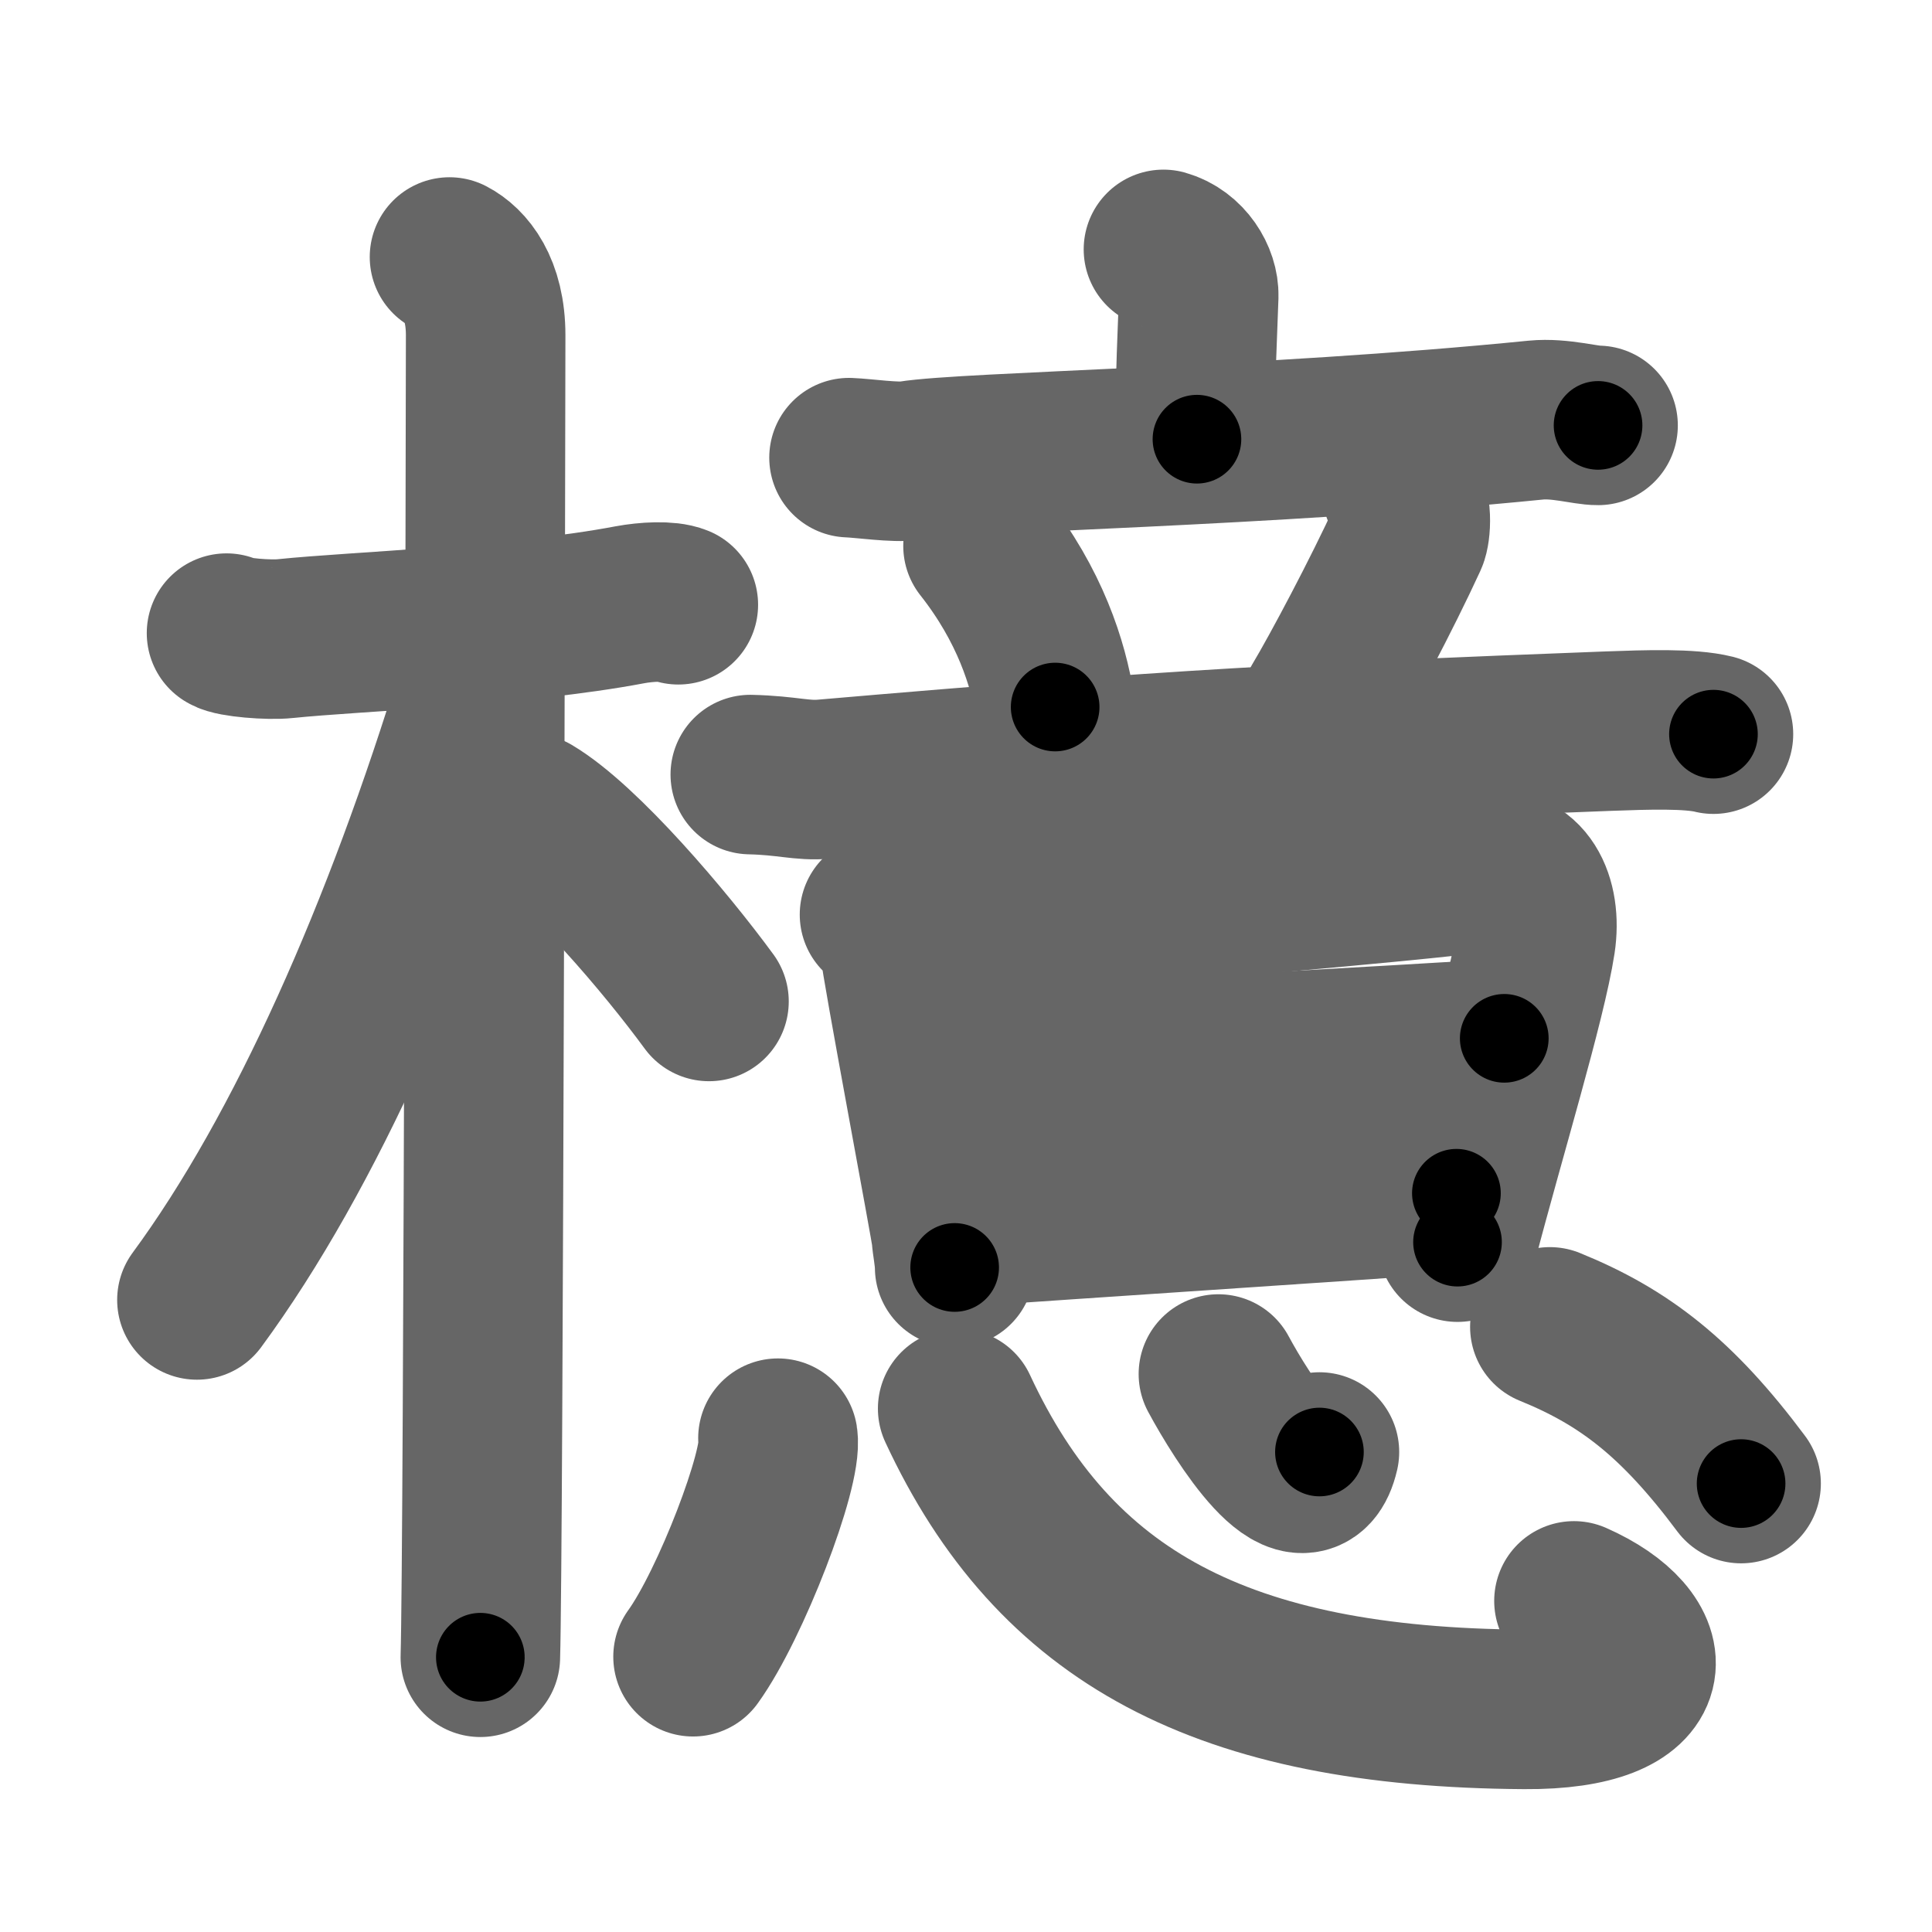 <svg xmlns="http://www.w3.org/2000/svg" width="109" height="109" viewBox="0 0 109 109" id="6a8d"><g fill="none" stroke="#666" stroke-width="9" stroke-linecap="round" stroke-linejoin="round"><g><g><path d="M12.78,35.72c0.35,0.24,2.39,0.41,3.31,0.31c3.94-0.41,13.12-0.71,19.45-1.91c0.92-0.17,2.15-0.24,2.73,0" /><path d="M25.36,14.5c0.91,0.47,2.04,1.75,2.04,4.42c0,0.95-0.12,68.75-0.3,74.58" /><path d="M26.94,38.78C22.75,52.5,17.25,65,11.11,73.34" /><path d="M29.97,45.9c2.88,1.71,7.6,7.28,10.03,10.6" /></g><g><g><g><g><path d="M65.64,14.07c1.27,0.36,2.02,1.63,1.99,2.63c-0.13,3.82-0.24,4.85-0.1,8.08" /><path d="M47.9,25.82c0.81,0.03,2.67,0.3,3.45,0.17c3.22-0.52,20.01-0.76,35.32-2.29c1.33-0.13,2.82,0.31,3.49,0.3" /></g><g><path d="M55.46,30.8c2.65,3.36,3.69,6.67,4.07,9.09" /><path d="M79.09,27.7c0.66,0.8,0.49,2.31,0.34,2.63c-1.47,3.2-3.81,7.61-4.9,9.43" /><path d="M42.33,43.7c2.1,0.05,2.9,0.37,4.17,0.26c20.19-1.74,27.08-2.05,44.23-2.71c2.19-0.08,4.62-0.16,5.94,0.17" /></g></g><g><path d="M49.62,51.6c0.42,0.42,1.15,1.22,1.15,1.83c0,0.61,2.91,16.05,2.91,16.35c0,0.3,0.18,1.12,0.18,1.73" /><path d="M51.47,52.17c2.39-0.25,30.28-2.56,32.39-3.01c2.11-0.46,3.14,1.59,2.78,3.96c-0.51,3.35-2.89,11.13-4.41,16.96" /><path d="M53.13,60.44c3.24-0.24,28.08-1.59,31.74-1.86" /><path d="M54.66,69.2c4.78-0.35,21.32-1.43,27.51-1.88" /></g></g><g><path d="M43.89,81.14c0.27,1.7-2.66,9.38-4.79,12.33" /><path d="M54.03,79.47C59.5,91.25,68.98,96.33,86,96.44c8,0.06,7.75-3.94,2.8-6.12" /><path d="M68.74,77.52c1.34,2.49,4.86,8.04,5.7,4.4" /><path d="M87.44,74.86c4.21,1.71,7.2,4.03,10.79,8.84" /></g></g></g></g><g fill="none" stroke="#000" stroke-width="5" stroke-linecap="round" stroke-linejoin="round"><g><g><path d="M12.78,35.72c0.35,0.24,2.39,0.41,3.31,0.31c3.94-0.41,13.12-0.71,19.45-1.91c0.92-0.17,2.15-0.24,2.73,0" stroke-dasharray="25.66" stroke-dashoffset="25.66"><animate id="0" attributeName="stroke-dashoffset" values="25.66;0" dur="0.26s" fill="freeze" begin="0s;6a8d.click" /></path><path d="M25.36,14.5c0.91,0.47,2.04,1.75,2.04,4.42c0,0.95-0.12,68.75-0.3,74.58" stroke-dasharray="79.69" stroke-dashoffset="79.69"><animate attributeName="stroke-dashoffset" values="79.69" fill="freeze" begin="6a8d.click" /><animate id="1" attributeName="stroke-dashoffset" values="79.69;0" dur="0.6s" fill="freeze" begin="0.end" /></path><path d="M26.94,38.78C22.75,52.5,17.25,65,11.11,73.34" stroke-dasharray="38.18" stroke-dashoffset="38.18"><animate attributeName="stroke-dashoffset" values="38.18" fill="freeze" begin="6a8d.click" /><animate id="2" attributeName="stroke-dashoffset" values="38.18;0" dur="0.38s" fill="freeze" begin="1.end" /></path><path d="M29.97,45.9c2.88,1.71,7.6,7.28,10.03,10.6" stroke-dasharray="14.66" stroke-dashoffset="14.66"><animate attributeName="stroke-dashoffset" values="14.66" fill="freeze" begin="6a8d.click" /><animate id="3" attributeName="stroke-dashoffset" values="14.66;0" dur="0.15s" fill="freeze" begin="2.end" /></path></g><g><g><g><g><path d="M65.64,14.07c1.27,0.36,2.02,1.63,1.99,2.63c-0.13,3.82-0.24,4.85-0.1,8.08" stroke-dasharray="11.61" stroke-dashoffset="11.61"><animate attributeName="stroke-dashoffset" values="11.61" fill="freeze" begin="6a8d.click" /><animate id="4" attributeName="stroke-dashoffset" values="11.61;0" dur="0.12s" fill="freeze" begin="3.end" /></path><path d="M47.9,25.82c0.81,0.03,2.67,0.3,3.45,0.17c3.22-0.52,20.01-0.76,35.32-2.29c1.33-0.13,2.82,0.31,3.49,0.3" stroke-dasharray="42.37" stroke-dashoffset="42.37"><animate attributeName="stroke-dashoffset" values="42.37" fill="freeze" begin="6a8d.click" /><animate id="5" attributeName="stroke-dashoffset" values="42.37;0" dur="0.42s" fill="freeze" begin="4.end" /></path></g><g><path d="M55.46,30.8c2.65,3.36,3.69,6.67,4.07,9.09" stroke-dasharray="10.07" stroke-dashoffset="10.07"><animate attributeName="stroke-dashoffset" values="10.07" fill="freeze" begin="6a8d.click" /><animate id="6" attributeName="stroke-dashoffset" values="10.07;0" dur="0.1s" fill="freeze" begin="5.end" /></path><path d="M79.09,27.7c0.66,0.8,0.49,2.31,0.34,2.63c-1.47,3.2-3.81,7.61-4.9,9.43" stroke-dasharray="13.38" stroke-dashoffset="13.38"><animate attributeName="stroke-dashoffset" values="13.38" fill="freeze" begin="6a8d.click" /><animate id="7" attributeName="stroke-dashoffset" values="13.38;0" dur="0.13s" fill="freeze" begin="6.end" /></path><path d="M42.33,43.7c2.1,0.05,2.9,0.37,4.17,0.26c20.19-1.74,27.08-2.05,44.23-2.71c2.19-0.08,4.62-0.16,5.94,0.17" stroke-dasharray="54.46" stroke-dashoffset="54.46"><animate attributeName="stroke-dashoffset" values="54.46" fill="freeze" begin="6a8d.click" /><animate id="8" attributeName="stroke-dashoffset" values="54.46;0" dur="0.54s" fill="freeze" begin="7.end" /></path></g></g><g><path d="M49.62,51.6c0.42,0.42,1.15,1.22,1.15,1.83c0,0.61,2.91,16.05,2.91,16.35c0,0.3,0.18,1.12,0.18,1.73" stroke-dasharray="20.55" stroke-dashoffset="20.55"><animate attributeName="stroke-dashoffset" values="20.55" fill="freeze" begin="6a8d.click" /><animate id="9" attributeName="stroke-dashoffset" values="20.55;0" dur="0.21s" fill="freeze" begin="8.end" /></path><path d="M51.47,52.17c2.39-0.25,30.28-2.56,32.39-3.01c2.11-0.46,3.14,1.59,2.78,3.96c-0.51,3.35-2.89,11.13-4.41,16.96" stroke-dasharray="55.87" stroke-dashoffset="55.87"><animate attributeName="stroke-dashoffset" values="55.87" fill="freeze" begin="6a8d.click" /><animate id="10" attributeName="stroke-dashoffset" values="55.87;0" dur="0.56s" fill="freeze" begin="9.end" /></path><path d="M53.13,60.44c3.24-0.24,28.08-1.59,31.74-1.86" stroke-dasharray="31.79" stroke-dashoffset="31.79"><animate attributeName="stroke-dashoffset" values="31.79" fill="freeze" begin="6a8d.click" /><animate id="11" attributeName="stroke-dashoffset" values="31.79;0" dur="0.32s" fill="freeze" begin="10.end" /></path><path d="M54.66,69.2c4.78-0.35,21.32-1.43,27.51-1.88" stroke-dasharray="27.57" stroke-dashoffset="27.57"><animate attributeName="stroke-dashoffset" values="27.57" fill="freeze" begin="6a8d.click" /><animate id="12" attributeName="stroke-dashoffset" values="27.57;0" dur="0.28s" fill="freeze" begin="11.end" /></path></g></g><g><path d="M43.89,81.14c0.27,1.7-2.66,9.38-4.79,12.33" stroke-dasharray="13.35" stroke-dashoffset="13.35"><animate attributeName="stroke-dashoffset" values="13.35" fill="freeze" begin="6a8d.click" /><animate id="13" attributeName="stroke-dashoffset" values="13.35;0" dur="0.13s" fill="freeze" begin="12.end" /></path><path d="M54.03,79.47C59.5,91.25,68.98,96.33,86,96.44c8,0.06,7.75-3.94,2.8-6.12" stroke-dasharray="51.24" stroke-dashoffset="51.24"><animate attributeName="stroke-dashoffset" values="51.24" fill="freeze" begin="6a8d.click" /><animate id="14" attributeName="stroke-dashoffset" values="51.24;0" dur="0.51s" fill="freeze" begin="13.end" /></path><path d="M68.74,77.52c1.34,2.49,4.86,8.04,5.7,4.4" stroke-dasharray="9.18" stroke-dashoffset="9.18"><animate attributeName="stroke-dashoffset" values="9.18" fill="freeze" begin="6a8d.click" /><animate id="15" attributeName="stroke-dashoffset" values="9.18;0" dur="0.09s" fill="freeze" begin="14.end" /></path><path d="M87.44,74.86c4.21,1.71,7.2,4.03,10.79,8.84" stroke-dasharray="14.15" stroke-dashoffset="14.15"><animate attributeName="stroke-dashoffset" values="14.15" fill="freeze" begin="6a8d.click" /><animate id="16" attributeName="stroke-dashoffset" values="14.15;0" dur="0.14s" fill="freeze" begin="15.end" /></path></g></g></g></g></svg>